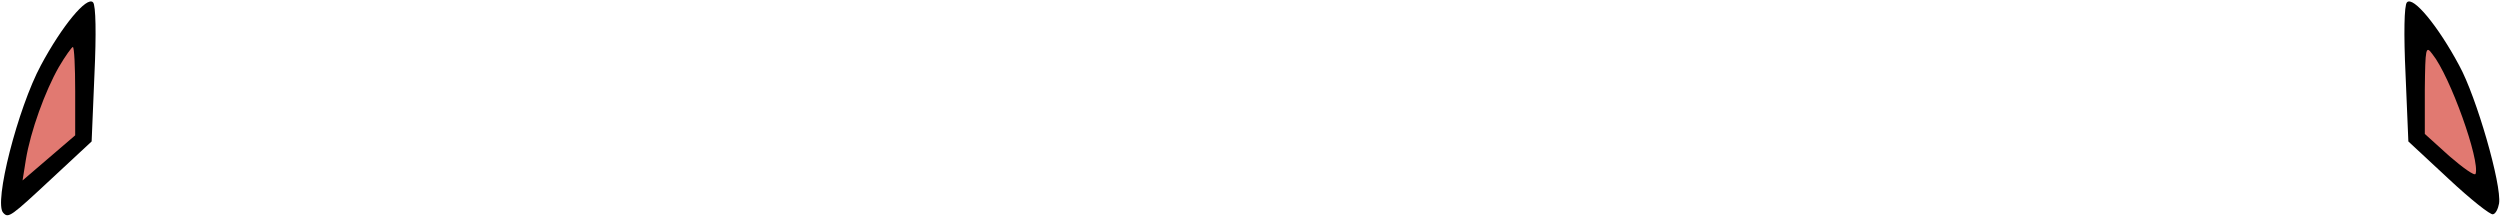 <svg class="img-fluid" id="outputsvg" xmlns="http://www.w3.org/2000/svg" style="transform: none; transform-origin: 50% 50% 0px; cursor: move; transition: none 0s ease 0s;" width="532" height="46" viewBox="0 0 5320 460">
    <g id="l3dfVaY9mwwPW7I1QJLwxup" fill="rgb(0,0,0)" style="transform: none;">
        <g>
            <path id="paUB928To" d="M7 453 c-21 -20 31 -223 80 -314 45 -84 98 -148 111 -134 6 6 7 68 3 153 l-6 143 -85 79 c-87 81 -92 85 -103 73z"></path>
            <path id="pW9dJqULJ" d="M5210 380 l-85 -79 -6 -143 c-4 -85 -3 -147 3 -153 13 -14 66 50 111 134 37 67 91 255 85 294 -2 11 -7 22 -13 23 -5 2 -48 -32 -95 -76z"></path>
        </g>
    </g>
    <g id="l1nH1TdyR3K8weJytaf8Bbq" fill="rgb(225,121,113)" style="transform: none;">
        <g>
            <path id="p1CIMy1GqN" d="M55 340 c10 -61 41 -146 70 -197 14 -24 28 -43 30 -43 3 0 5 42 5 94 l0 94 -56 48 -56 48 7 -44z"></path>
            <path id="p4Fe3uTxz" d="M5212 332 l-52 -47 0 -95 c1 -88 2 -94 16 -75 38 47 102 227 92 255 -2 5 -27 -13 -56 -38z"></path>
        </g>
    </g>
</svg>